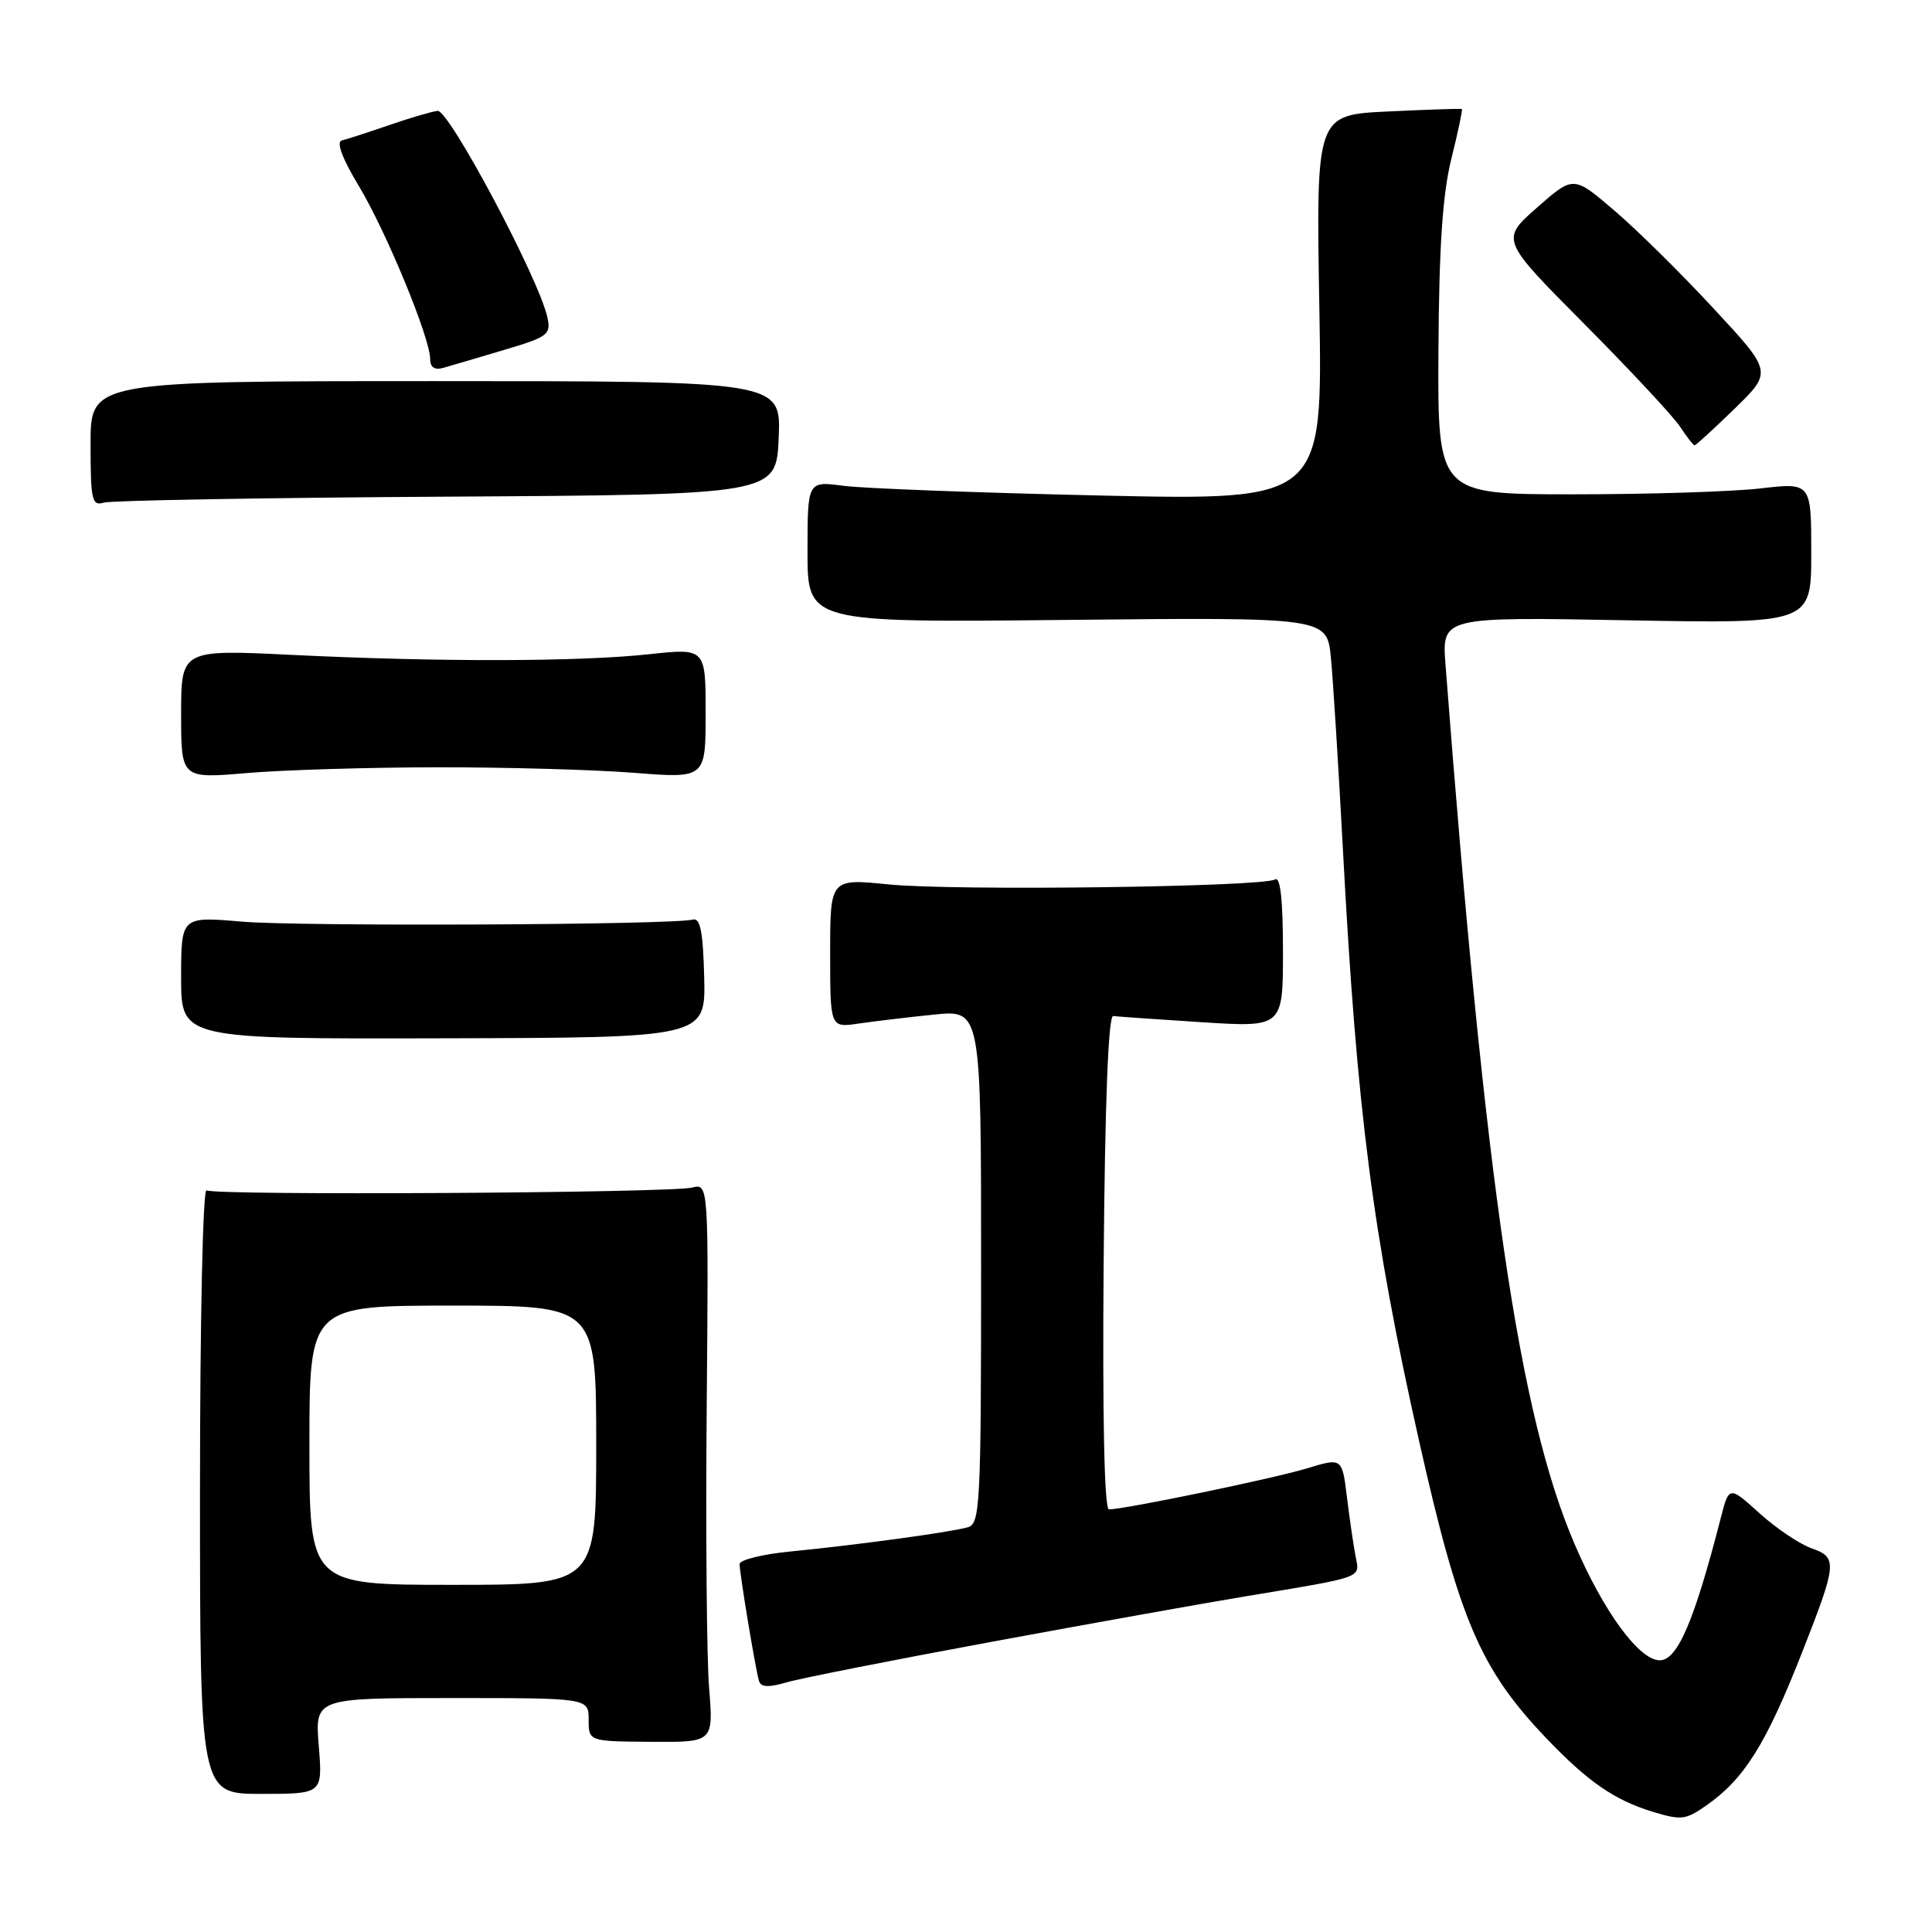 <?xml version="1.0" encoding="UTF-8" standalone="no"?>
<!DOCTYPE svg PUBLIC "-//W3C//DTD SVG 1.1//EN" "http://www.w3.org/Graphics/SVG/1.1/DTD/svg11.dtd" >
<svg xmlns="http://www.w3.org/2000/svg" xmlns:xlink="http://www.w3.org/1999/xlink" version="1.1" viewBox="0 0 256 256">
 <g >
 <path fill="currentColor"
d=" M 226.03 239.28 C 231.13 235.73 233.99 231.17 238.83 218.84 C 243.41 207.19 243.49 206.37 240.09 205.18 C 238.50 204.63 235.38 202.53 233.15 200.52 C 229.11 196.87 229.11 196.87 228.00 201.18 C 224.48 214.86 222.27 220.00 219.92 220.00 C 217.20 220.00 212.46 213.52 208.63 204.57 C 201.28 187.43 196.86 157.29 191.54 88.12 C 191.05 81.74 191.05 81.74 215.53 82.19 C 240.00 82.64 240.00 82.64 240.00 73.29 C 240.00 63.94 240.00 63.94 233.25 64.72 C 229.54 65.15 218.40 65.50 208.50 65.50 C 190.50 65.50 190.50 65.50 190.60 46.50 C 190.68 32.69 191.15 25.74 192.31 21.04 C 193.20 17.49 193.82 14.52 193.71 14.45 C 193.59 14.37 189.20 14.52 183.94 14.77 C 174.38 15.22 174.38 15.22 174.82 40.77 C 175.26 66.31 175.26 66.31 145.88 65.66 C 129.72 65.30 114.36 64.72 111.75 64.37 C 107.00 63.74 107.00 63.74 107.00 73.12 C 107.00 82.50 107.00 82.50 141.41 82.14 C 175.83 81.79 175.83 81.79 176.35 87.14 C 176.64 90.09 177.35 101.50 177.94 112.50 C 179.79 147.29 181.88 163.50 188.05 191.00 C 193.37 214.66 196.15 221.16 204.87 230.30 C 210.37 236.07 213.92 238.52 218.99 240.07 C 222.76 241.21 223.34 241.15 226.03 239.28 Z  M 42.24 231.35 C 41.73 225.00 41.73 225.00 59.86 225.00 C 78.00 225.00 78.00 225.00 78.00 227.87 C 78.00 230.74 78.00 230.74 86.27 230.80 C 94.54 230.86 94.54 230.86 93.96 223.68 C 93.64 219.73 93.50 203.07 93.64 186.65 C 93.90 156.81 93.90 156.81 91.70 157.36 C 88.82 158.08 28.50 158.43 27.37 157.73 C 26.88 157.43 26.50 175.04 26.50 197.44 C 26.50 237.70 26.50 237.70 34.62 237.70 C 42.75 237.70 42.75 237.70 42.24 231.35 Z  M 131.50 217.53 C 144.70 215.09 159.78 212.39 165.00 211.53 C 180.98 208.87 180.19 209.17 179.61 206.16 C 179.33 204.70 178.82 201.17 178.47 198.32 C 177.83 193.15 177.83 193.15 173.17 194.57 C 168.76 195.91 149.01 200.00 146.94 200.00 C 146.33 200.00 146.07 187.76 146.24 167.25 C 146.41 146.15 146.86 134.55 147.50 134.63 C 148.05 134.70 153.34 135.07 159.25 135.45 C 170.00 136.13 170.00 136.13 170.00 126.01 C 170.00 119.23 169.65 116.10 168.96 116.53 C 167.33 117.53 126.41 118.06 117.75 117.19 C 110.00 116.41 110.00 116.41 110.00 126.29 C 110.00 136.18 110.00 136.18 113.75 135.63 C 115.81 135.33 120.31 134.79 123.75 134.44 C 130.00 133.80 130.00 133.80 130.00 167.83 C 130.00 199.39 129.87 201.90 128.25 202.37 C 126.01 203.02 113.45 204.73 104.75 205.58 C 101.04 205.94 98.00 206.69 98.00 207.25 C 98.00 208.46 100.07 220.98 100.56 222.70 C 100.80 223.57 101.79 223.63 104.20 222.93 C 106.01 222.39 118.30 219.97 131.50 217.53 Z  M 93.31 129.50 C 93.16 123.47 92.79 121.59 91.81 121.85 C 89.12 122.56 39.76 122.78 32.03 122.12 C 24.00 121.43 24.00 121.43 24.00 129.55 C 24.00 137.67 24.00 137.67 58.75 137.58 C 93.50 137.50 93.50 137.50 93.31 129.50 Z  M 58.00 101.67 C 67.08 101.66 78.78 101.99 84.00 102.40 C 93.50 103.15 93.50 103.15 93.50 94.51 C 93.50 85.88 93.50 85.88 86.00 86.69 C 76.72 87.69 58.17 87.73 38.75 86.78 C 24.00 86.06 24.00 86.06 24.00 94.62 C 24.00 103.18 24.00 103.18 32.75 102.43 C 37.56 102.02 48.92 101.68 58.00 101.67 Z  M 59.18 65.81 C 102.86 65.55 102.86 65.55 103.18 58.02 C 103.50 50.50 103.50 50.50 57.75 50.50 C 12.00 50.50 12.00 50.50 12.00 58.82 C 12.00 66.27 12.18 67.08 13.75 66.60 C 14.71 66.31 35.16 65.95 59.18 65.81 Z  M 229.86 54.14 C 234.85 49.27 234.85 49.27 227.07 40.89 C 222.80 36.27 216.87 30.42 213.89 27.88 C 208.49 23.26 208.49 23.26 203.66 27.51 C 198.83 31.76 198.83 31.76 209.91 42.91 C 216.00 49.04 221.72 55.17 222.61 56.53 C 223.50 57.89 224.37 59.00 224.55 59.00 C 224.72 59.00 227.11 56.81 229.86 54.14 Z  M 66.79 46.37 C 72.65 44.63 73.04 44.33 72.52 42.00 C 71.35 36.80 59.48 14.50 57.98 14.69 C 57.17 14.79 54.25 15.65 51.50 16.60 C 48.75 17.55 45.96 18.45 45.29 18.61 C 44.53 18.80 45.34 20.99 47.55 24.65 C 51.19 30.71 57.00 44.79 57.00 47.58 C 57.00 48.68 57.59 49.07 58.75 48.74 C 59.71 48.47 63.33 47.40 66.79 46.37 Z  M 41.00 191.50 C 41.00 173.00 41.00 173.00 60.00 173.00 C 79.00 173.00 79.00 173.00 79.00 191.50 C 79.00 210.00 79.00 210.00 60.00 210.00 C 41.00 210.00 41.00 210.00 41.00 191.50 Z "/>
</g>
</svg>